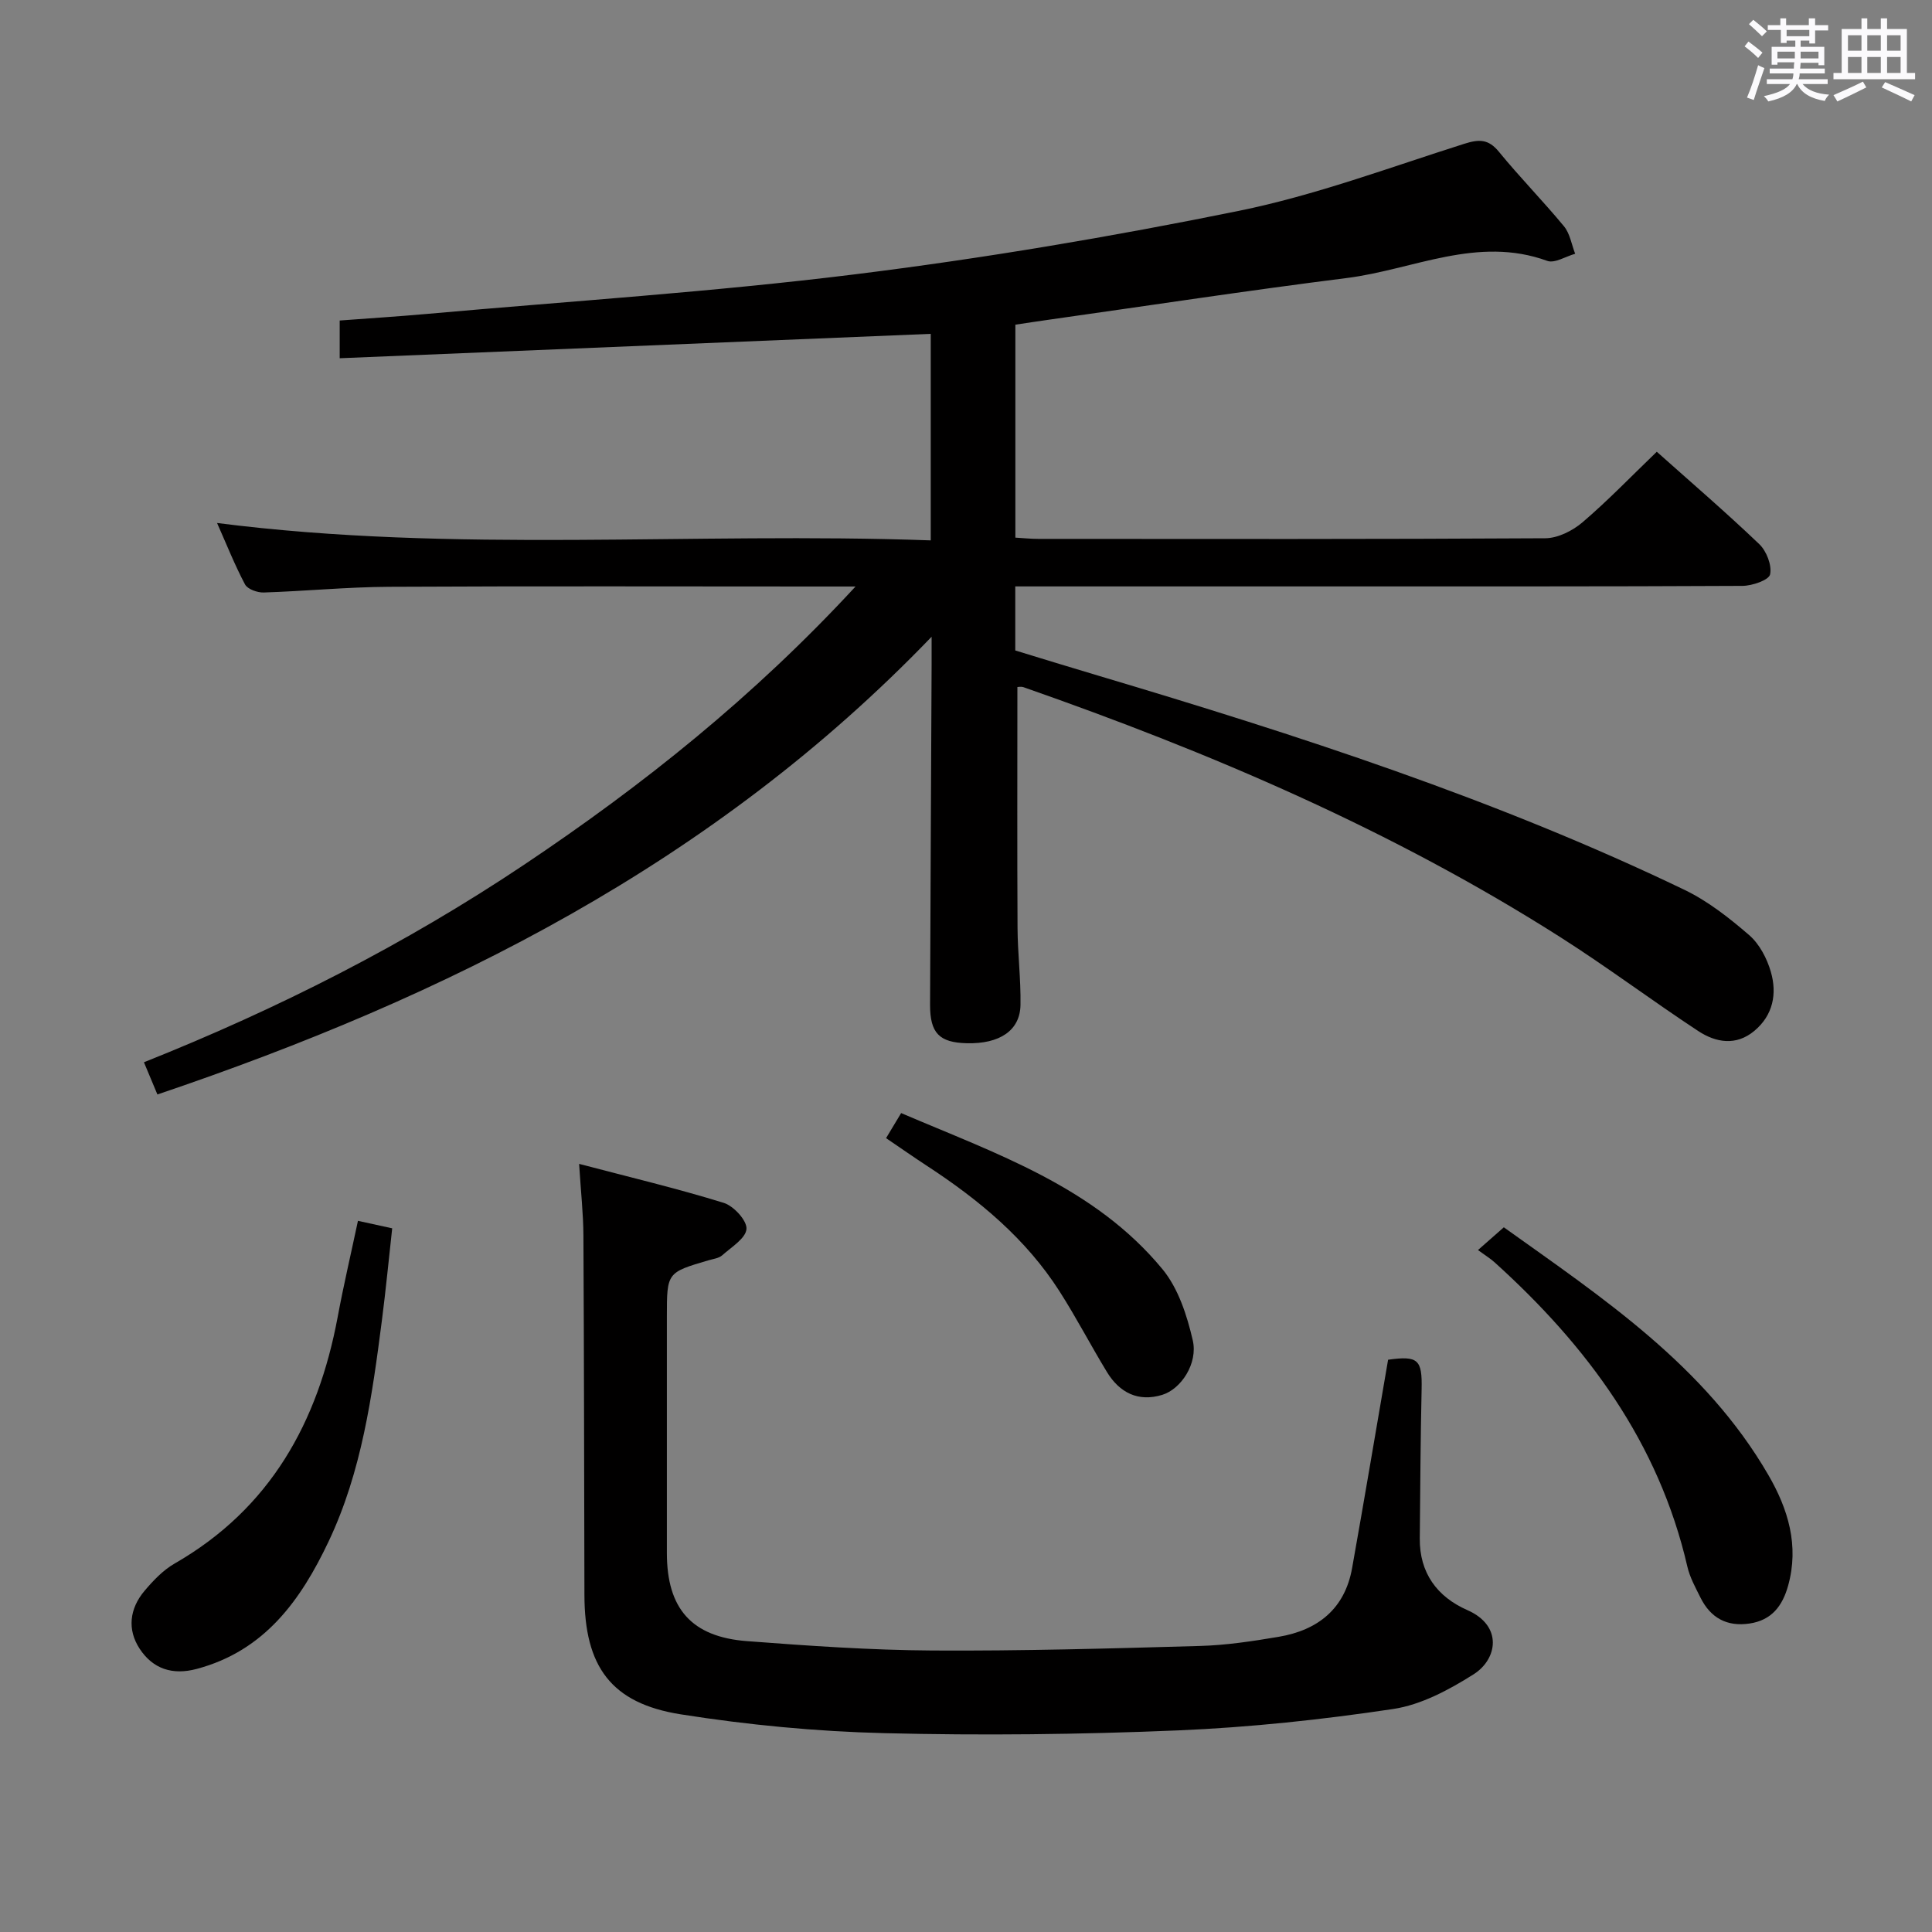<svg enable-background="new 0 0 400 400" viewBox="0 0 400 400" xmlns="http://www.w3.org/2000/svg"><rect x="0" y="0" width="400" height="400" fill="#808080" stroke="none"/><path d="m361.2 9.6.8-1c.9.7 1.9 1.4 2.9 2.3l-.9 1.1c-1-1-2-1.8-2.8-2.4zm.5 10.6c.9-2.1 1.6-4.3 2.3-6.7.4.2.8.4 1.3.6-.7 2.1-1.5 4.3-2.2 6.6zm.4-15.2.9-.9c1 .8 2 1.6 2.8 2.4l-1 1c-.9-.9-1.8-1.7-2.7-2.5zm12.5-1.2h1.2v1.4h2.7v1.1h-2.7v2.7h-1.2v-.6h-1.8v1.3h4.9v3.8h-1.2v-.5h-3.7c0 .4-.1.9-.1 1.2h5.1v1h-5.2c0 .5-.1.9-.2 1.2h6v1h-5.2c1.1 1.3 2.9 2 5.5 2.2-.4.4-.7.8-.9 1.3-2.9-.5-4.8-1.6-5.7-3.5h-.1c-.8 1.7-2.7 2.9-5.9 3.6-.2-.4-.6-.8-.9-1.1 2.8-.6 4.6-1.4 5.4-2.5h-4.8v-1h5.3c.1-.3.2-.7.2-1.2h-4.9v-1h5c0-.4 0-.8.1-1.3h-3.5v.5h-1.2v-3.7h4.9v-1.3h-1.8v.5h-1.2v-2.7h-2.7v-1h2.6v-1.4h1.2v1.4h4.7v-1.4zm-6.6 8.3h3.6c0-.4 0-.9 0-1.4h-3.6zm1.9-4.6h4.7v-1.3h-4.7zm6.6 3.2h-3.7v1.4h3.7z" fill="#fbfafc"/><path d="m385.3 3.8h1.3v2.2h2.8v-2.2h1.3v2.2h4.1v9.1h1.7v1.3h-16.9v-1.3h1.7v-9.1h4.1v-2.2zm.4 13.1.7 1.2c-1.8.9-3.8 1.9-6 2.9-.2-.4-.5-.8-.8-1.3 2.3-1 4.3-1.9 6.1-2.8zm-3.1-6.4h2.8v-3.2h-2.8zm0 4.6h2.8v-3.3h-2.8zm4-4.6h2.8v-3.2h-2.8zm0 4.6h2.8v-3.3h-2.8zm3.7 1.9c2.1.9 4.1 1.8 6.1 2.7l-.7 1.3c-2.2-1.1-4.2-2-6.1-2.9zm3.2-9.7h-2.8v3.2h2.8v-3.1zm-2.8 7.8h2.8v-3.3h-2.8z" fill="#fbfafc"/><g fill="#010000"><path d="m192.7 111.88c0-15.16 0-29.12 0-42.76-40.81 1.68-81.4 3.36-122.37 5.05 0-3.41 0-5.47 0-7.81 6.04-.45 12.14-.84 18.22-1.38 29.46-2.63 59-4.53 88.34-8.17 26.65-3.3 53.21-7.79 79.53-13.14 15.85-3.22 31.2-8.97 46.68-13.88 3.11-.99 5.05-1.05 7.25 1.65 4.31 5.28 9.12 10.16 13.46 15.42 1.24 1.51 1.57 3.77 2.31 5.68-1.94.54-4.24 2.03-5.78 1.47-14.44-5.26-27.74 1.81-41.49 3.55-20.57 2.59-41.07 5.72-61.6 8.62-2.28.32-4.56.67-7.03 1.04v44.09c1.58.09 3.16.26 4.74.26 34.99.02 69.99.08 104.98-.13 2.6-.02 5.65-1.55 7.7-3.3 5.3-4.53 10.15-9.58 15.38-14.61 6.92 6.18 14.24 12.46 21.21 19.12 1.51 1.44 2.65 4.39 2.25 6.27-.25 1.18-3.71 2.37-5.73 2.38-28.99.15-57.99.1-86.98.11-19.33 0-38.66 0-57.99 0-1.79 0-3.58 0-5.58 0v13.26c5.48 1.67 11.26 3.46 17.06 5.18 41.4 12.34 82.46 25.61 121.49 44.38 4.86 2.34 9.28 5.82 13.39 9.37 2.13 1.84 3.69 4.82 4.49 7.59 1.32 4.54.48 9-3.42 12.25-3.78 3.15-7.96 2.42-11.6.03-9.58-6.3-18.78-13.21-28.45-19.37-34.8-22.17-72.47-38.27-111.3-51.84-.44-.15-.97-.02-1.22-.02 0 16.65-.06 33.26.03 49.87.03 5.32.7 10.64.61 15.95-.08 5.29-4.3 8.1-11.12 7.93-5.7-.14-7.62-2.1-7.6-7.99.09-23.49.21-46.98.32-70.47.01-1.45 0-2.9 0-5.7-45.15 46.96-100.4 74.51-160.29 94.77-1-2.4-1.81-4.32-2.79-6.67 27.78-11.07 54.07-24.41 78.73-40.91 24.54-16.43 47.47-34.71 68.6-57.59-3.15 0-4.9 0-6.65 0-29.99 0-59.99-.1-89.98.06-8.63.05-17.26.9-25.9 1.18-1.31.04-3.34-.68-3.87-1.67-2.15-4.06-3.85-8.36-5.79-12.72 49.35 6.31 98.44 1.82 147.76 3.6z"/><path d="m119.9 240.97c10.54 2.77 20.34 5.1 29.94 8.07 2.06.64 4.83 3.66 4.71 5.4-.14 1.94-3.13 3.77-5.03 5.46-.69.61-1.83.74-2.79 1.02-8.66 2.54-8.66 2.54-8.66 11.68 0 16.32-.01 32.64 0 48.97.01 11.46 5.1 17.34 16.6 18.21 12.75.97 25.55 1.86 38.33 1.94 18.46.11 36.93-.42 55.39-.94 5.45-.15 10.92-.98 16.31-1.89 8.12-1.36 13.73-5.77 15.24-14.24 2.56-14.35 4.97-28.73 7.45-43.13 6.23-.88 7.08-.03 6.94 6.12-.23 10.29-.28 20.58-.38 30.87-.07 7.17 3.61 12.1 9.86 14.85 7.41 3.26 6.2 10.18 1.28 13.29-5.08 3.21-10.85 6.31-16.65 7.18-14.74 2.21-29.65 3.8-44.54 4.43-20.27.85-40.61 1.08-60.89.57-14.07-.35-28.2-1.7-42.1-3.9-14.43-2.29-19.88-9.93-19.91-24.68-.06-24.82-.08-49.63-.21-74.44-.02-4.47-.52-8.92-.89-14.84z"/><path d="m74.11 252.76c2.85.63 4.63 1.02 7.09 1.55-.7 6.3-1.31 12.69-2.13 19.05-2.02 15.65-4.18 31.31-11.03 45.77-5.77 12.18-13.27 22.67-27.34 26.41-5.04 1.34-9.06-.05-11.77-4.16-2.64-4-2.1-8.35.99-12.01 1.8-2.13 3.85-4.29 6.24-5.66 19.83-11.39 29.67-29.26 33.75-51.03 1.23-6.62 2.77-13.17 4.2-19.92z"/><path d="m306 258.81c2.24-1.97 3.59-3.16 5.35-4.71 20.55 14.68 41.68 28.68 54.78 51.3 4.07 7.02 6.4 14.59 4.08 22.9-1.17 4.19-3.4 7.14-7.96 7.83-4.73.71-8.1-1.17-10.19-5.37-1.03-2.08-2.2-4.18-2.71-6.41-5.92-25.68-20.75-45.69-39.89-62.98-.87-.79-1.88-1.4-3.46-2.56z"/><path d="m183.45 235.64c1.17-1.94 2.01-3.33 3.12-5.19 19.61 8.4 39.99 15.23 54.09 32.3 3.29 3.98 5.1 9.59 6.29 14.75 1.1 4.79-2.42 10.09-6.32 11.29-4.97 1.52-8.84-.44-11.45-4.73-3.36-5.52-6.34-11.27-9.82-16.71-6.93-10.85-16.62-18.89-27.27-25.86-2.76-1.8-5.47-3.7-8.64-5.85z"/></g></svg>